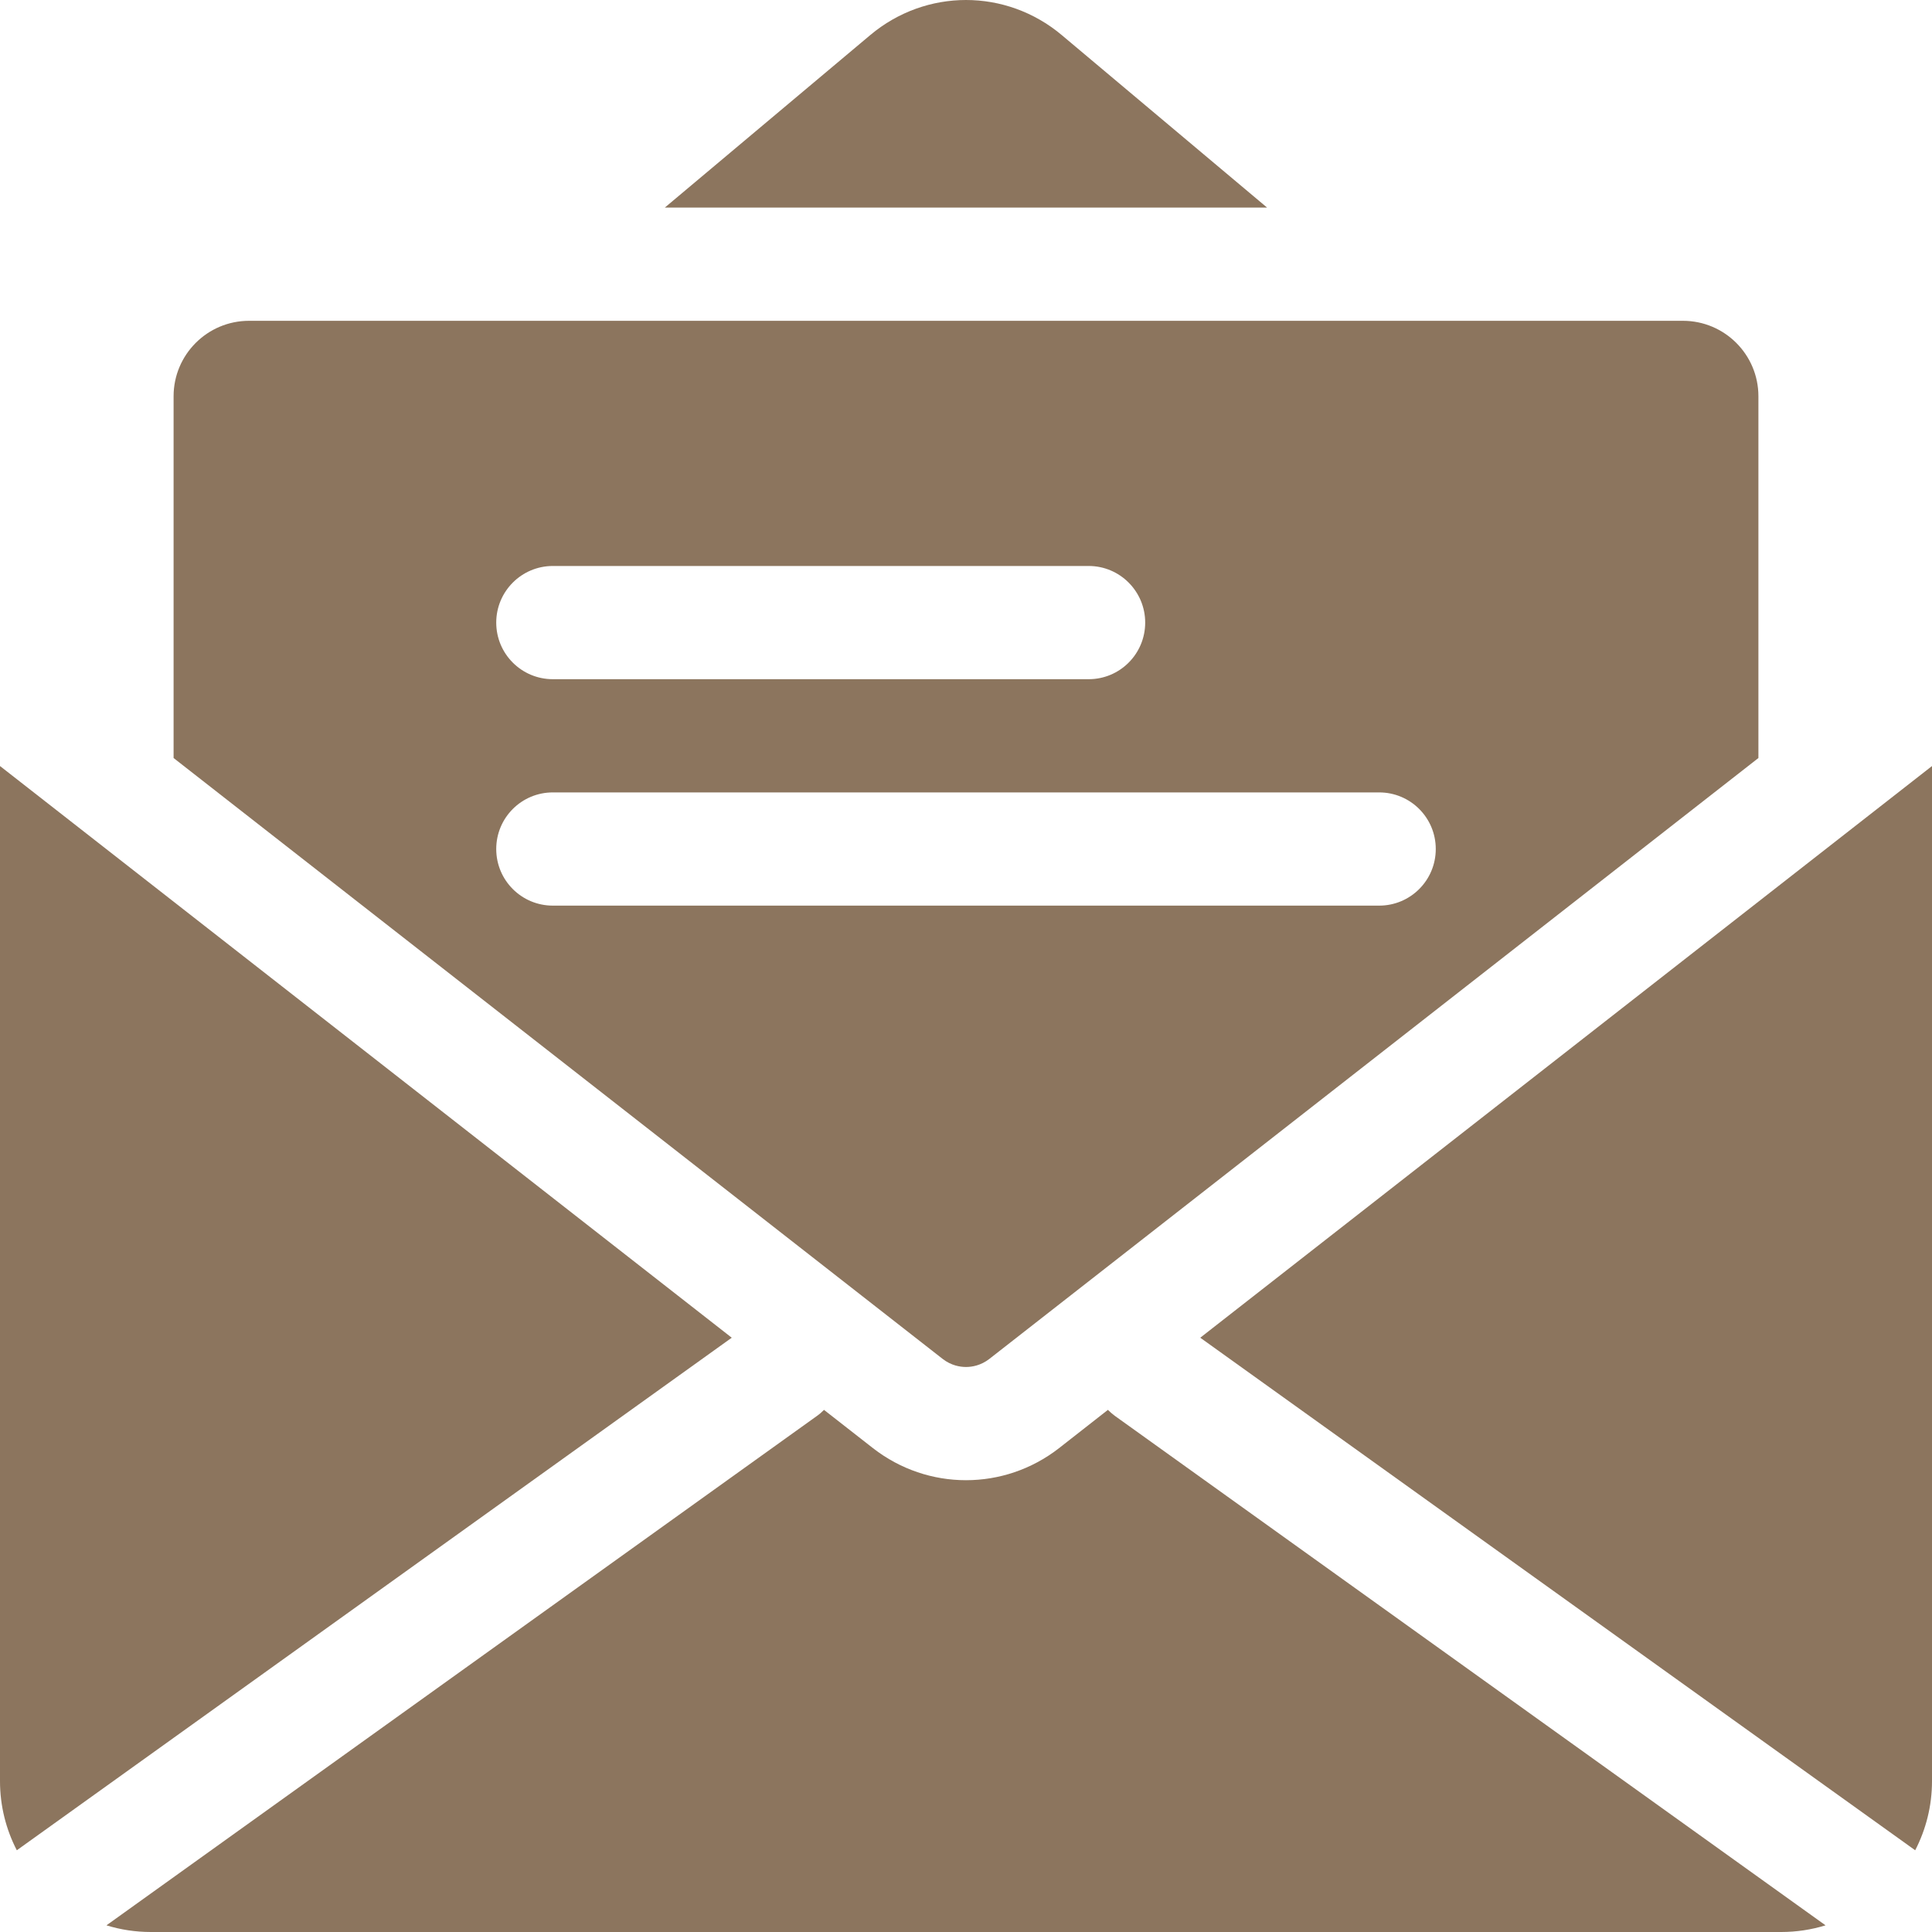 <svg width="20" height="20" viewBox="0 0 20 20" fill="none" xmlns="http://www.w3.org/2000/svg">
<g clip-path="url(#clip0)">
<path d="M13.117 2.149L10.991 0.363C10.703 0.121 10.351 0 10 0C9.649 0 9.297 0.121 9.009 0.363L6.882 2.149H13.117Z" fill="#8c755e"/>
<path d="M1.797 7.847L9.759 14.068C9.847 14.136 9.939 14.151 10 14.151C10.061 14.151 10.153 14.136 10.241 14.068L18.203 7.847V4.102C18.203 3.671 17.853 3.321 17.422 3.321H2.578C2.147 3.321 1.797 3.671 1.797 4.102V7.847ZM14.863 8.789C14.863 9.113 14.601 9.375 14.277 9.375H5.723C5.399 9.375 5.137 9.113 5.137 8.789C5.137 8.465 5.399 8.203 5.723 8.203H14.277C14.601 8.203 14.863 8.465 14.863 8.789ZM11.27 5.859C11.593 5.859 11.855 6.122 11.855 6.445C11.855 6.769 11.593 7.031 11.27 7.031H5.723C5.399 7.031 5.137 6.769 5.137 6.445C5.137 6.122 5.399 5.859 5.723 5.859H11.27Z" fill="#8c755e"/>
<path d="M18.438 20C18.598 20 18.752 19.976 18.898 19.931L11.541 14.657C11.515 14.638 11.492 14.617 11.469 14.595L10.962 14.992C10.679 15.212 10.34 15.323 10 15.323C9.66 15.323 9.321 15.212 9.038 14.992L8.53 14.595C8.508 14.617 8.485 14.638 8.458 14.657L1.102 19.931C1.248 19.976 1.402 20 1.562 20H18.438Z" fill="#8c755e"/>
<path d="M20 7.93L12.425 13.848L19.826 19.154C19.937 18.939 20 18.696 20 18.438V7.93Z" fill="#8c755e"/>
<path d="M7.575 13.848L0 7.93V18.438C0 18.696 0.063 18.939 0.174 19.154L7.575 13.848Z" fill="#8c755e"/>
</g>
<defs>
<clipPath id="clip0">
<rect width="20" height="20" fill="#8c755e"/>
</clipPath>
</defs>
</svg>
